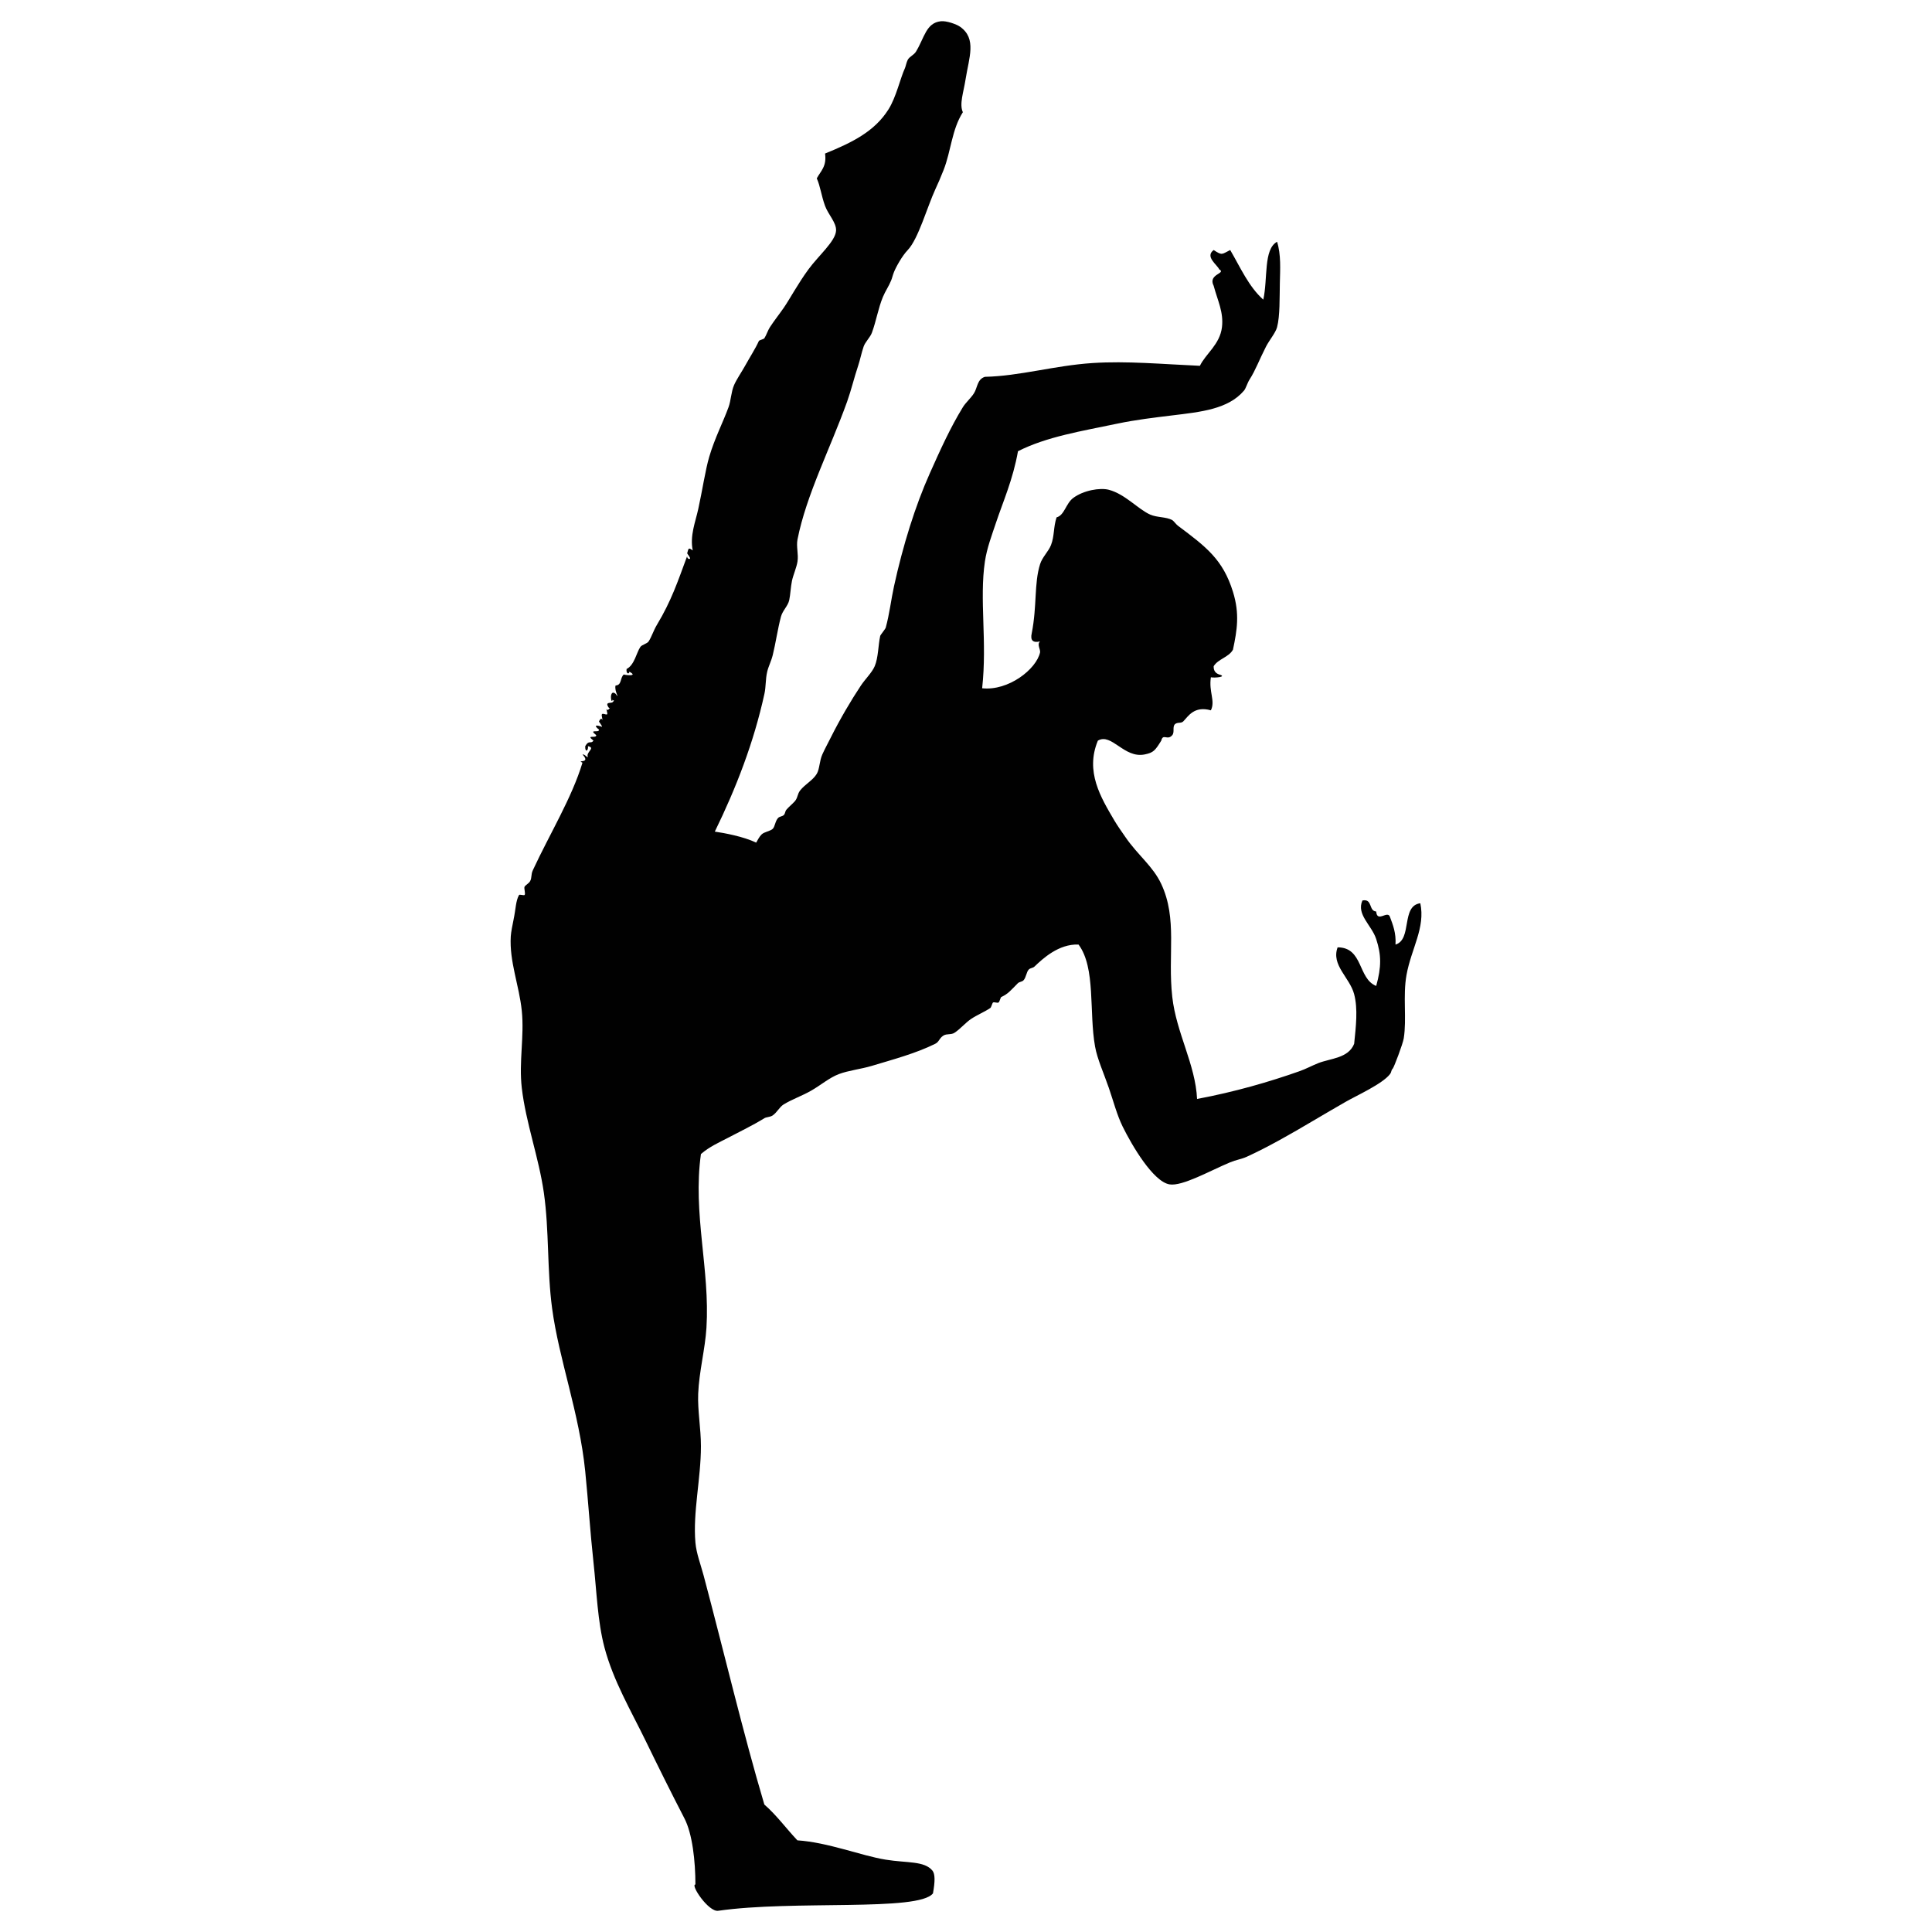 <?xml version="1.0" encoding="utf-8"?>
<!-- Generator: Adobe Illustrator 15.1.0, SVG Export Plug-In . SVG Version: 6.00 Build 0)  -->
<!DOCTYPE svg PUBLIC "-//W3C//DTD SVG 1.1//EN" "http://www.w3.org/Graphics/SVG/1.1/DTD/svg11.dtd">
<svg version="1.1" id="Layer_1" xmlns="http://www.w3.org/2000/svg" xmlns:xlink="http://www.w3.org/1999/xlink" x="0px" y="0px"
	 width="100px" height="100px" viewBox="0 0 100 100" enable-background="new 0 0 100 100" xml:space="preserve">
<g>
	<path fill="#010101" d="M31.184,37.277C31.189,37.295,31.189,37.292,31.184,37.277L31.184,37.277z"/>
	<path fill="#010101" d="M37.173,98.902C41.066,98.339,47.557,98.958,48.29,98c0.113-0.621,0.113-1.004-0.026-1.176
		c-0.423-0.514-1.313-0.388-2.425-0.569c-1.267-0.205-2.972-0.894-4.566-0.999c-0.577-0.611-1.076-1.301-1.711-1.854
		c-1.091-3.67-2.076-7.843-3.139-11.841c-0.162-0.605-0.378-1.155-0.428-1.712c-0.138-1.572,0.285-3.309,0.285-4.993
		c0-0.924-0.176-1.843-0.142-2.711c0.045-1.148,0.359-2.307,0.428-3.423c0.187-3.02-0.718-5.906-0.286-8.988
		c0.445-0.388,0.934-0.596,1.427-0.855c0.643-0.34,1.266-0.633,1.855-1c0.109-0.066,0.302-0.056,0.428-0.142
		c0.232-0.158,0.352-0.436,0.57-0.571c0.447-0.273,0.962-0.447,1.426-0.714c0.502-0.288,0.938-0.668,1.427-0.855
		c0.506-0.192,1.15-0.259,1.712-0.428c1.086-0.328,2.268-0.64,3.281-1.142c0.212-0.104,0.198-0.281,0.428-0.428
		c0.174-0.108,0.396-0.027,0.571-0.143c0.3-0.195,0.564-0.517,0.856-0.714c0.32-0.214,0.71-0.371,0.998-0.569
		c0.053-0.035,0.1-0.265,0.144-0.286c0.072-0.032,0.219,0.044,0.284,0c0.054-0.035,0.097-0.265,0.144-0.285
		c0.349-0.157,0.502-0.358,0.855-0.713c0.07-0.069,0.218-0.073,0.286-0.144c0.146-0.149,0.149-0.44,0.284-0.57
		c0.077-0.072,0.214-0.072,0.285-0.143c0.431-0.412,1.259-1.185,2.284-1.142c0.898,1.203,0.535,3.494,0.855,5.279
		c0.115,0.646,0.452,1.382,0.713,2.14c0.24,0.698,0.417,1.391,0.713,1.998c0.483,0.981,1.58,2.852,2.426,2.996
		c0.661,0.113,2.113-0.714,3.139-1.141c0.297-0.125,0.594-0.167,0.855-0.286c1.071-0.485,2.327-1.203,3.424-1.854
		c0.575-0.341,1.142-0.669,1.712-0.998c0.521-0.301,1.9-0.923,2.283-1.428c0.094-0.124,0.045-0.184,0.143-0.285
		c0.062-0.063,0.524-1.276,0.57-1.569c0.16-1.012-0.053-2.2,0.143-3.282c0.249-1.369,0.983-2.44,0.714-3.708
		c-1.009,0.131-0.407,1.876-1.284,2.139c0.035-0.604-0.131-1.009-0.285-1.426c-0.112-0.376-0.671,0.32-0.714-0.286
		c-0.402-0.025-0.178-0.677-0.713-0.57c-0.326,0.726,0.479,1.275,0.713,1.997c0.266,0.812,0.277,1.431,0,2.426
		c-0.955-0.375-0.666-1.997-1.997-1.998c-0.344,0.924,0.628,1.557,0.856,2.426c0.2,0.767,0.093,1.657,0,2.567
		c-0.299,0.752-1.222,0.751-1.854,0.999c-0.36,0.143-0.624,0.297-1,0.428c-1.537,0.542-3.307,1.058-5.277,1.428
		c-0.082-1.782-1.076-3.426-1.283-5.279c-0.246-2.198,0.279-4.029-0.571-5.85c-0.434-0.926-1.214-1.49-1.854-2.425
		c-0.209-0.304-0.407-0.58-0.57-0.855c-0.708-1.203-1.522-2.536-0.856-4.138c0.709-0.417,1.354,0.934,2.425,0.714
		c0.454-0.093,0.536-0.2,0.856-0.714c0.092-0.391,0.321,0.016,0.571-0.285c0.133-0.159-0.009-0.437,0.143-0.57
		c0.127-0.113,0.313-0.025,0.427-0.143c0.252-0.258,0.56-0.815,1.427-0.571c0.241-0.493-0.116-0.945,0-1.711
		c0.175,0.045,0.882-0.023,0.429-0.144c-0.176-0.062-0.293-0.182-0.285-0.428c0.235-0.382,0.779-0.458,0.999-0.856
		c0.212-1.005,0.356-1.85,0-2.996c-0.52-1.673-1.38-2.321-2.854-3.424c-0.082-0.061-0.224-0.251-0.284-0.286
		c-0.327-0.178-0.776-0.126-1.143-0.285c-0.619-0.27-1.298-1.061-2.14-1.284c-0.455-0.121-1.321,0.025-1.855,0.428
		c-0.375,0.285-0.446,0.89-0.854,0.999c-0.169,0.515-0.106,0.957-0.286,1.427c-0.128,0.338-0.454,0.625-0.569,0.999
		c-0.314,1.006-0.151,2.143-0.429,3.566c-0.086,0.371,0.057,0.514,0.429,0.428c-0.176,0.145,0.032,0.423,0,0.571
		c-0.196,0.875-1.644,2.002-2.997,1.854c0.267-2.414-0.15-4.59,0.143-6.562c0.103-0.69,0.351-1.339,0.571-1.998
		c0.371-1.112,0.88-2.24,1.141-3.709c1.487-0.753,3.286-1.039,5.137-1.427c0.961-0.201,1.908-0.313,2.854-0.428
		c1.476-0.18,2.887-0.317,3.708-1.283c0.098-0.115,0.173-0.395,0.286-0.571c0.309-0.48,0.505-1.028,0.855-1.711
		c0.17-0.33,0.495-0.712,0.57-0.999c0.155-0.581,0.127-1.557,0.144-2.283c0.016-0.715,0.066-1.476-0.144-2.14
		c-0.713,0.394-0.47,1.905-0.713,2.996c-0.754-0.672-1.186-1.667-1.712-2.568c-0.432,0.209-0.4,0.305-0.855,0
		c-0.47,0.343,0.182,0.759,0.285,0.999c0.392,0.22-0.607,0.236-0.285,0.856c0.202,0.759,0.521,1.357,0.428,2.14
		c-0.108,0.896-0.847,1.38-1.142,1.998c-1.899-0.083-3.776-0.26-5.563-0.143c-1.962,0.129-3.757,0.673-5.564,0.713
		c-0.408,0.128-0.38,0.56-0.57,0.856c-0.158,0.248-0.422,0.473-0.57,0.713c-0.655,1.067-1.165,2.2-1.712,3.424
		c-0.753,1.682-1.396,3.748-1.854,5.849c-0.148,0.677-0.236,1.446-0.428,2.14c-0.021,0.075-0.273,0.374-0.286,0.428
		c-0.103,0.461-0.097,1.133-0.285,1.569c-0.143,0.333-0.481,0.652-0.714,0.999c-0.499,0.748-1.085,1.742-1.569,2.711
		c-0.123,0.248-0.293,0.555-0.428,0.856c-0.153,0.344-0.136,0.741-0.285,0.999c-0.193,0.333-0.606,0.542-0.856,0.856
		c-0.161,0.202-0.121,0.384-0.285,0.571c-0.12,0.136-0.297,0.276-0.428,0.428c-0.088,0.103-0.052,0.194-0.143,0.285
		c-0.071,0.071-0.214,0.071-0.286,0.143c-0.159,0.159-0.166,0.457-0.285,0.57c-0.126,0.12-0.43,0.152-0.571,0.285
		c-0.12,0.114-0.198,0.28-0.286,0.428c-0.65-0.315-1.651-0.499-2.14-0.57c1.107-2.266,2.019-4.622,2.568-7.133
		c0.083-0.376,0.051-0.754,0.143-1.142c0.067-0.285,0.204-0.531,0.286-0.856c0.154-0.62,0.255-1.351,0.427-1.997
		c0.087-0.321,0.363-0.55,0.428-0.855c0.063-0.298,0.076-0.681,0.142-1c0.063-0.297,0.238-0.686,0.286-0.998
		c0.059-0.383-0.072-0.771,0-1.142c0.456-2.31,1.696-4.701,2.568-7.133c0.217-0.608,0.363-1.238,0.57-1.854
		c0.105-0.314,0.167-0.651,0.286-0.999c0.077-0.229,0.343-0.481,0.427-0.714c0.226-0.613,0.325-1.263,0.571-1.854
		c0.126-0.303,0.303-0.547,0.427-0.856c0.052-0.126,0.077-0.259,0.144-0.428c0.099-0.251,0.417-0.833,0.713-1.141
		c0.544-0.568,1.012-2.241,1.426-3.139c0.119-0.253,0.284-0.631,0.428-0.999c0.389-0.987,0.424-2.095,0.999-2.996
		c-0.192-0.42,0.036-1.025,0.142-1.712c0.177-1.121,0.585-2.098-0.285-2.711c-0.192-0.135-0.71-0.318-0.999-0.285
		c-0.764,0.086-0.84,0.839-1.283,1.569c-0.113,0.186-0.346,0.263-0.428,0.428c-0.074,0.146-0.109,0.356-0.144,0.428
		c-0.248,0.538-0.45,1.499-0.855,2.14c-0.72,1.14-1.868,1.708-3.281,2.282c0.096,0.667-0.23,0.913-0.428,1.284
		c0.188,0.424,0.227,0.868,0.428,1.426c0.162,0.444,0.597,0.874,0.57,1.284c-0.036,0.553-0.899,1.278-1.427,1.998
		c-0.546,0.743-0.973,1.548-1.284,1.997c-0.239,0.344-0.478,0.641-0.713,0.999c-0.101,0.153-0.185,0.415-0.286,0.571
		c-0.036,0.055-0.264,0.095-0.286,0.143c-0.175,0.389-0.445,0.803-0.713,1.284c-0.182,0.328-0.436,0.692-0.57,0.998
		c-0.153,0.351-0.16,0.799-0.286,1.142c-0.293,0.805-0.705,1.579-0.999,2.568c-0.2,0.676-0.359,1.753-0.57,2.71
		c-0.146,0.667-0.44,1.372-0.285,2.14c-0.233-0.176-0.215-0.102-0.286,0.143c-0.007,0.025,0.195,0.257,0.143,0.285
		c-0.092,0.051-0.166-0.078-0.143-0.143c-0.494,1.336-0.817,2.317-1.569,3.567c-0.178,0.296-0.266,0.609-0.427,0.855
		c-0.081,0.123-0.345,0.168-0.428,0.286c-0.197,0.279-0.307,0.945-0.713,1.141c-0.04,0.255,0.135,0.292,0.143,0.142
		c0.515,0.276-0.308,0.162-0.286,0.143c-0.207,0.171-0.092,0.554-0.428,0.571c-0.084,0.292,0.268,0.786,0,0.428
		c-0.354-0.293-0.235,0.652-0.143,0.286c-0.029,0.114,0.146-0.01,0,0.142c-0.069,0.072-0.307,0-0.286,0.143
		c0.007,0.038,0.091,0.233,0.143,0.143c-0.203,0.347-0.243-0.211-0.143,0.285c0.041,0.206-0.323-0.11-0.285,0.143
		c0.021,0.141,0.035,0.203,0.04,0.228c0.005,0.014,0.005,0.018,0,0c-0.015-0.042-0.073-0.17-0.183,0.058
		c-0.014,0.027,0.198,0.255,0.143,0.286c0.021-0.011-0.584-0.21-0.143,0.143c0.021,0.196-0.58-0.061-0.144,0.285
		c0.022,0.197-0.579-0.06-0.142,0.285c-0.143,0.197-0.234-0.06-0.427,0.286c-0.018,0.354,0.175,0.243,0.141,0
		c0.428,0.094-0.136,0.305,0,0.57c-0.114-0.027-0.141-0.143-0.284-0.142c0.47,0.503-0.354,0.261,0,0.428
		c-0.549,1.819-1.691,3.675-2.568,5.564c-0.108,0.232-0.041,0.388-0.144,0.57c-0.068,0.119-0.238,0.199-0.285,0.285
		c-0.043,0.079,0.064,0.372,0,0.428c-0.039,0.034-0.262-0.042-0.286,0c-0.174,0.311-0.163,0.7-0.285,1.283
		c-0.052,0.246-0.13,0.644-0.143,0.856c-0.08,1.303,0.436,2.542,0.57,3.854c0.137,1.339-0.157,2.635,0,3.993
		c0.209,1.805,0.88,3.593,1.142,5.423c0.282,1.98,0.16,3.997,0.428,5.991c0.355,2.646,1.404,5.39,1.712,8.416
		c0.157,1.556,0.261,3.186,0.427,4.708c0.169,1.548,0.213,3.069,0.57,4.423c0.46,1.735,1.373,3.271,2.141,4.851
		c0.624,1.284,1.28,2.608,1.997,3.995c0.415,0.801,0.569,2.213,0.57,3.423C35.719,97.543,36.67,98.975,37.173,98.902z"/>
</g>
</svg>
